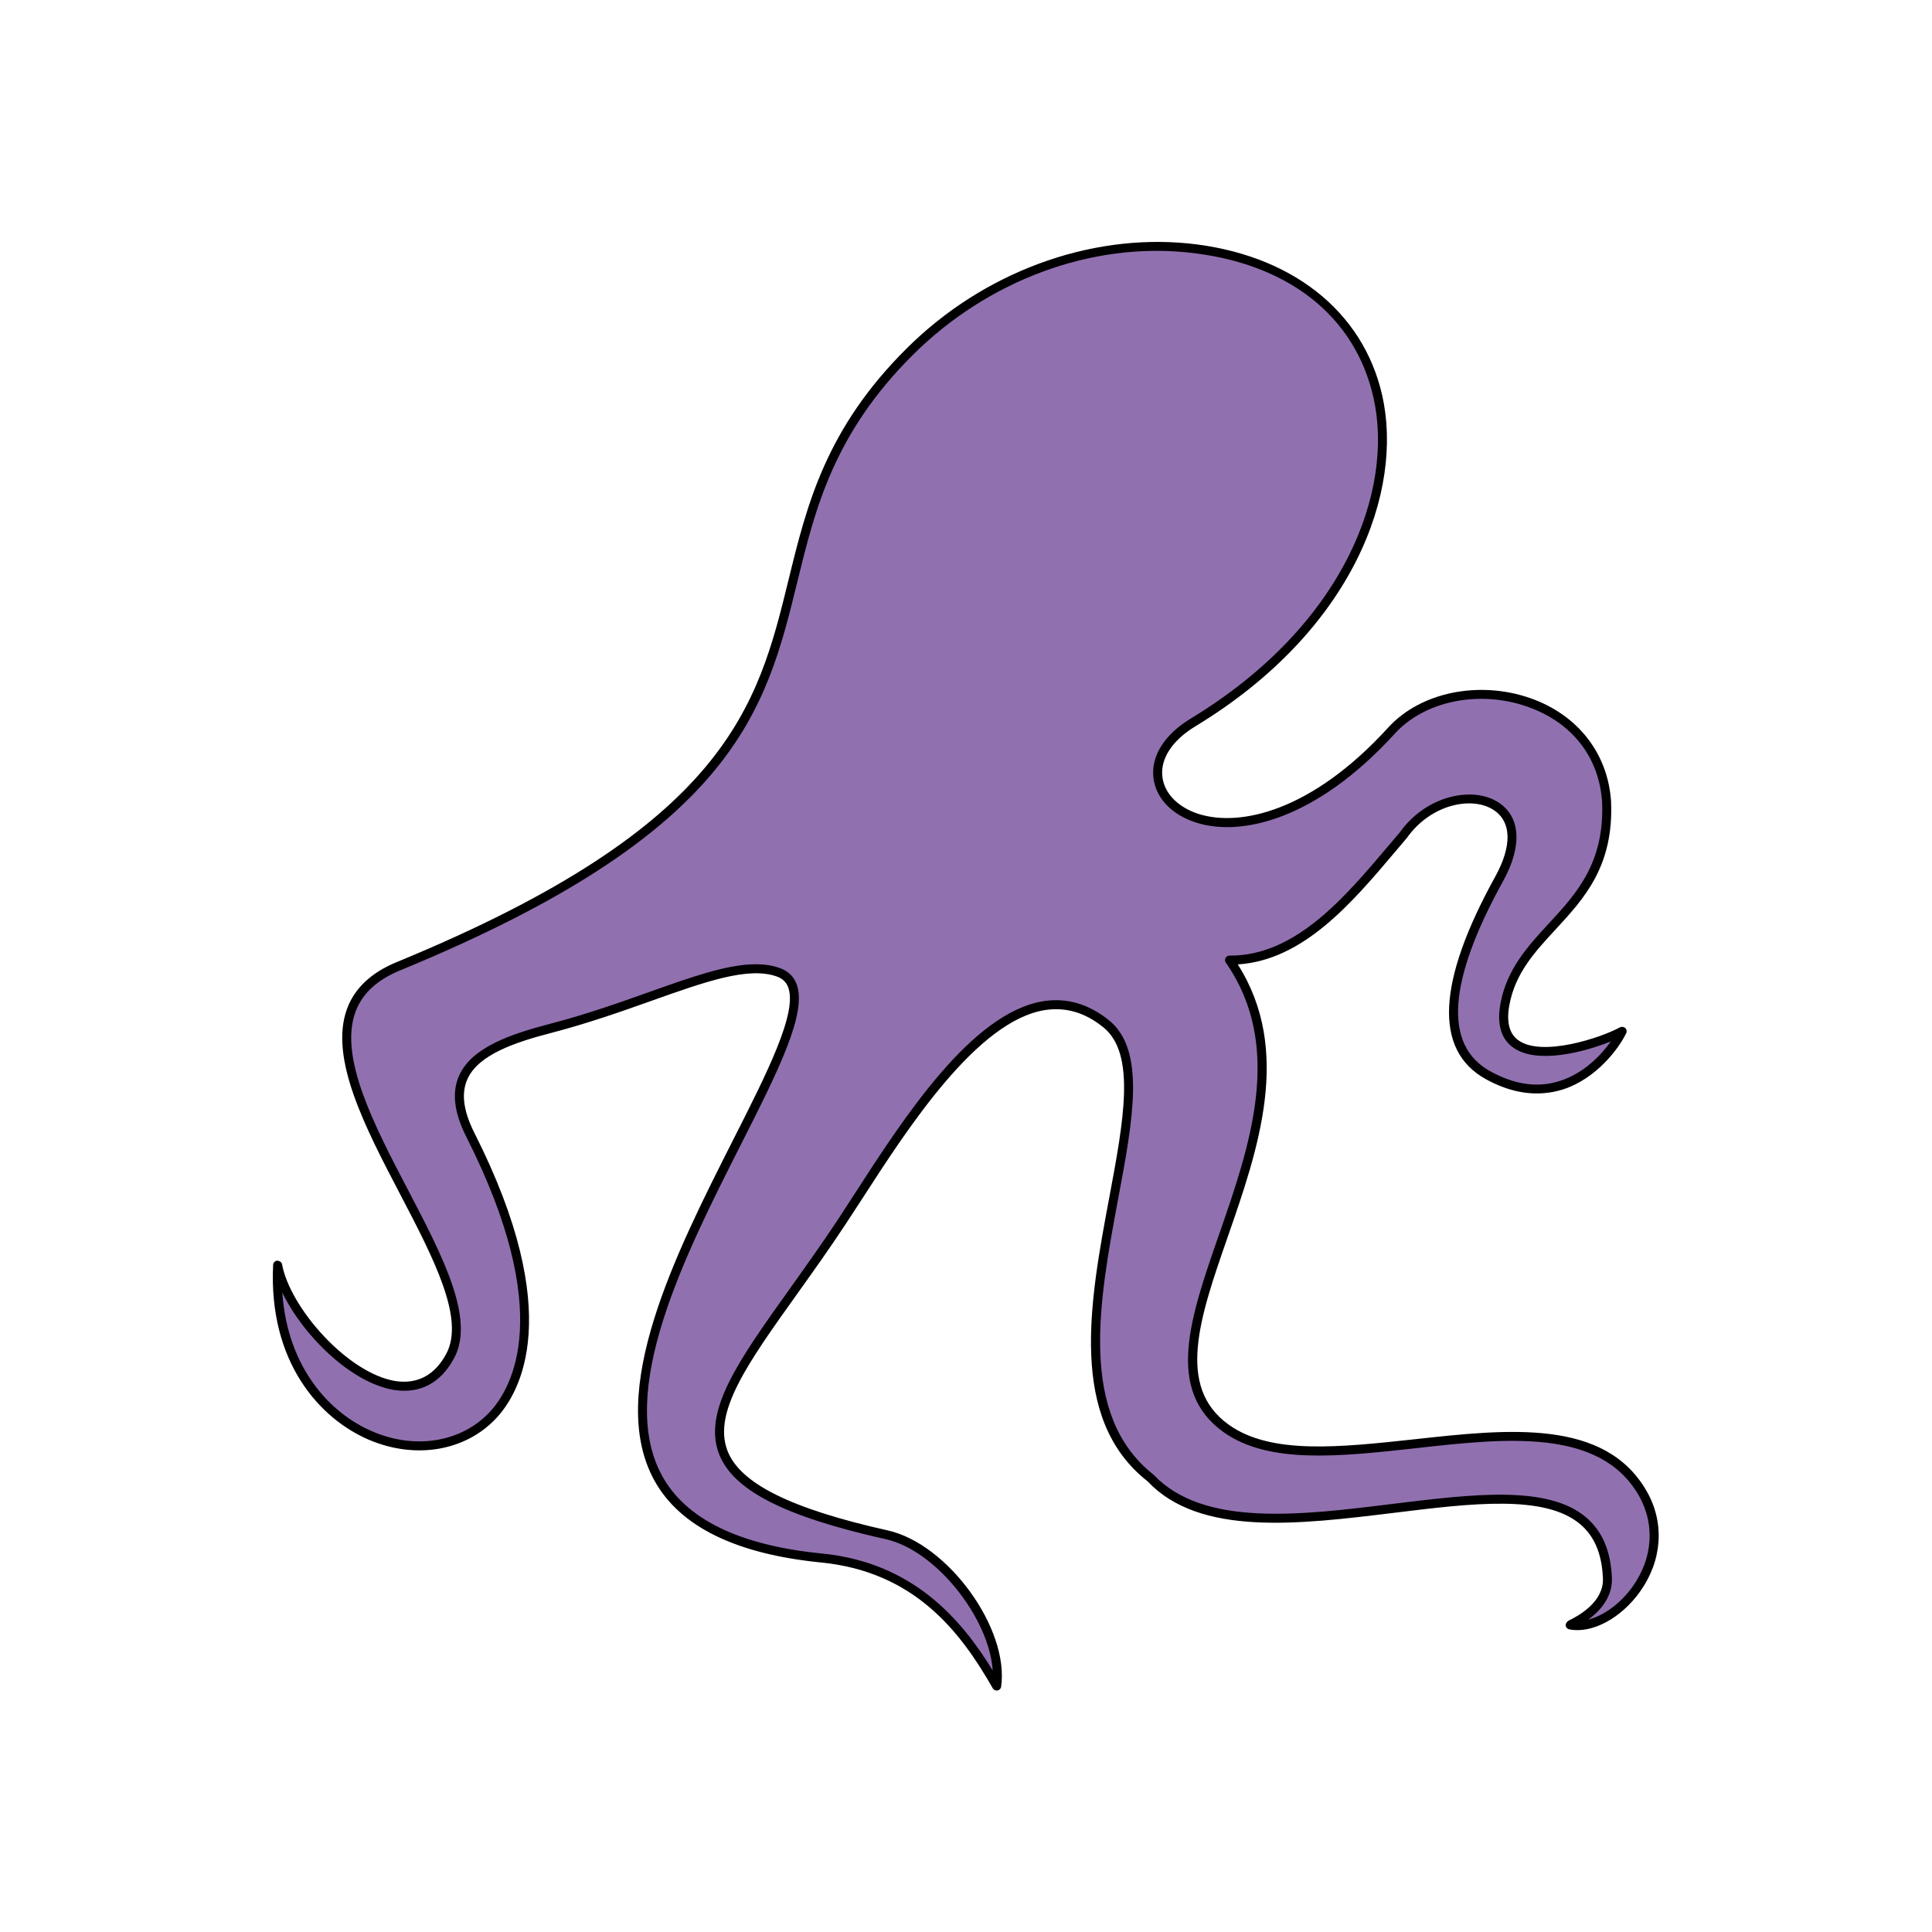<?xml version="1.0" encoding="UTF-8" standalone="no"?>
<svg
   xmlns:dc="http://purl.org/dc/elements/1.1/"
   xmlns:cc="http://creativecommons.org/ns#"
   xmlns:rdf="http://www.w3.org/1999/02/22-rdf-syntax-ns#"
   xmlns:svg="http://www.w3.org/2000/svg"
   xmlns="http://www.w3.org/2000/svg"
   xmlns:sodipodi="http://sodipodi.sourceforge.net/DTD/sodipodi-0.dtd"
   xmlns:inkscape="http://www.inkscape.org/namespaces/inkscape"
   version="1.1"
   id="svg4480"
   xml:space="preserve"
   width="1600"
   height="1600"
   viewBox="0 0 1600 1600"
   sodipodi:docname="octo_icon5.svg"
   inkscape:version="1.0.2 (e86c870879, 2021-01-15, custom)"><defs
     id="defs4484"><clipPath
       clipPathUnits="userSpaceOnUse"
       id="clipPath4496"><path
         d="M 0,1200 H 1200 V 0 H 0 Z"
         id="path4494" /></clipPath></defs><sodipodi:namedview
     pagecolor="#ffffff"
     bordercolor="#666666"
     borderopacity="1"
     objecttolerance="10"
     gridtolerance="10"
     guidetolerance="10"
     inkscape:pageopacity="0"
     inkscape:pageshadow="2"
     inkscape:window-width="691"
     inkscape:window-height="480"
     id="namedview4482"
     showgrid="false"
     inkscape:zoom="0.459375"
     inkscape:cx="800"
     inkscape:cy="800"
     inkscape:window-x="0"
     inkscape:window-y="0"
     inkscape:window-maximized="0"
     inkscape:current-layer="g4488" /><g
     id="g4488"
     inkscape:groupmode="layer"
     inkscape:label="octo"
     transform="matrix(1.333,0,0,-1.333,0,1600)"><g
       id="g4490"><g
         id="g4492"
         clip-path="url(#clipPath4496)"><g
           id="g4498"
           transform="translate(1020.849,272.038)"><path
             d="m 0,0 c -44.253,78.728 -197.25,-3.494 -259.081,40.824 -72.441,51.926 73.464,188.532 2.084,290.962 45.699,-0.323 78.31,42.818 107.894,77.48 27.144,38.231 89.635,27.122 59.652,-27.058 -19.95,-36.049 -48.383,-98.949 -6.947,-121.906 46.886,-25.978 76.899,13.811 83.347,27.234 -15.427,-8.346 -81.527,-30.349 -72.829,16.794 8.957,48.549 66.098,57.909 63.138,125.802 -4.487,68.973 -95.664,85.904 -133.653,44.189 -100.47,-110.328 -187.493,-33.844 -123.188,5.16 162.143,98.351 152.824,278.798 -3.188,294.745 -63.754,6.517 -127.149,-19.08 -172.655,-64.206 -135.141,-134.013 11.333,-246.7 -317.806,-382.02 -98.124,-40.343 62.078,-186.128 32.092,-242.133 -28.125,-52.53 -99.941,16.892 -107.23,56.438 -7.889,-161.571 241.944,-160.722 119.823,80.68 -21.35,42.204 10.25,56.152 49.993,66.434 63.518,16.432 112.239,45.044 141.163,34.819 67.988,-24.034 -240.784,-337.475 26.81,-363.905 60.326,-5.958 89.681,-45.815 108.955,-79.568 4.719,33.28 -31.237,85.679 -68.224,93.945 -167.837,37.509 -98.25,88.137 -27.976,194.519 37.476,56.733 103.299,172.172 164.198,122.962 50.004,-40.406 -57.826,-215.119 27.731,-282.295 68.322,-72.406 279.163,48.001 283.693,-62.13 0.806,-19.567 -23.777,-29.075 -23.187,-29.023 C -17.996,-86.358 23.412,-41.652 0,0"
             style="fill:#9170b0;fill-opacity:1;fill-rule:nonzero;stroke:none"
             id="path4500" /></g><g
           id="g4502"
           transform="translate(1014.27,214.552)"><path
             d="m 0,0 c -7.566,-10.551 -17.873,-17.983 -27.575,-20.497 9.867,7.158 15.14,16.232 14.735,25.852 -0.686,16.779 -5.932,29.077 -15.992,37.66 -23.778,20.276 -70.429,14.481 -119.751,8.469 -58.042,-7.213 -118.192,-14.54 -149.022,18.093 -47.09,37 -33.777,108.164 -22.055,170.965 9.324,49.737 17.358,92.752 -5.631,111.336 -12.62,10.166 -26.34,14.155 -40.718,11.862 -44.543,-7.107 -86.572,-72.149 -117.238,-119.59 -3.639,-5.63 -7.107,-10.986 -10.327,-15.906 -10.28,-15.521 -20.338,-29.567 -30.033,-43.18 -31.463,-44.051 -54.191,-75.805 -43.974,-102.533 8.666,-22.629 40.636,-38.97 103.711,-53.074 31.236,-6.994 64.195,-49.082 66.35,-81.546 -19.836,32.464 -50.062,67.171 -106.196,72.692 -51.024,5.029 -84.388,21.261 -99.172,48.209 -28.784,52.415 14.235,137.353 48.807,205.62 23.311,46.073 41.734,82.421 34.565,100.295 -1.853,4.589 -5.328,7.868 -10.354,9.619 -4.532,1.637 -9.483,2.348 -14.811,2.348 -17.791,0 -40.039,-7.923 -66.57,-17.379 -18.313,-6.505 -39.084,-13.883 -61.435,-19.679 -24.595,-6.393 -48.456,-14.646 -56.27,-31.974 -4.752,-10.491 -3.282,-23.064 4.505,-38.421 55.123,-108.988 28.454,-155.718 14.432,-170.748 -17.433,-18.639 -46.018,-23.558 -72.66,-12.137 -26.106,10.987 -52.968,39.191 -56.195,86.36 12.874,-26.782 43.019,-56.404 69.722,-60.559 16.067,-2.351 28.77,4.426 37.051,19.893 13.087,24.489 -7.155,63.239 -28.633,104.342 -21.162,40.499 -43.018,82.367 -32.719,110.626 4.182,11.421 13.287,19.891 27.878,25.907 208.569,85.755 227.095,161.454 246.719,241.582 11.069,45.202 22.522,91.931 71.988,141.013 46.238,45.857 109.829,69.633 170.411,63.401 61.901,-6.338 103.986,-39.187 115.467,-90.129 12.895,-57.17 -17.194,-141.013 -113.469,-199.442 -16.342,-9.892 -24.815,-23.336 -23.228,-36.839 1.475,-12.57 11.37,-22.954 26.401,-27.765 27.376,-8.909 74.274,1.096 123.548,55.203 18.553,20.331 52.336,27.274 82.315,16.781 27.713,-9.674 44.659,-31.317 46.486,-59.195 1.634,-37.931 -16.068,-57.115 -33.207,-75.644 -12.757,-13.829 -25.955,-28.149 -29.923,-49.573 -2.322,-12.682 0.274,-21.862 7.731,-27.273 14.735,-10.767 44.385,-2.952 60.864,3.715 -6.179,-8.744 -17.001,-19.896 -31.62,-24.541 -13.664,-4.481 -28.227,-2.404 -43.368,6.011 -29.079,16.072 -26.374,55.863 8.033,118.114 12.107,21.863 10.905,40.23 -3.219,49.085 -15.451,9.89 -44.468,4.425 -61.002,-18.859 l -6.97,-8.199 c -27.054,-32.028 -57.685,-68.321 -98.273,-68.321 h -0.514 c -1.044,0 -1.998,-0.546 -2.486,-1.476 -0.467,-0.928 -0.412,-2.077 0.185,-2.894 36.372,-52.2 14.866,-114.014 -4.099,-168.617 -18.114,-51.978 -33.721,-96.906 2.651,-123.033 28.07,-20.06 72.31,-15.195 119.153,-10.055 C -78.428,92.367 -19.844,98.708 4.154,56.13 14.049,38.476 12.518,17.488 0,0 m 9.023,58.862 c -25.75,45.748 -86.174,39.136 -144.649,32.685 -45.724,-4.917 -89.017,-9.781 -115.246,9.074 -33.014,23.613 -18.011,66.734 -0.659,116.637 18.91,54.386 40.285,115.819 6.261,169.327 40.829,2.567 71.11,38.424 97.944,70.178 l 7.079,8.363 c 14.839,20.987 40.23,26.072 53.62,17.6 11.474,-7.214 11.941,-22.41 1.277,-41.65 -36.179,-65.533 -38.15,-107.837 -5.843,-125.762 16.528,-9.128 32.547,-11.151 47.797,-6.451 21.176,6.778 35.061,25.852 39.434,34.981 0.543,1.092 0.296,2.403 -0.569,3.224 -0.879,0.766 -2.191,0.986 -3.282,0.44 -12.085,-6.616 -48.642,-18.64 -63.241,-7.983 -5.575,4.044 -7.402,11.371 -5.493,21.808 3.667,19.786 15.711,32.904 28.503,46.733 17.928,19.402 36.427,39.461 34.683,79.744 -1.937,29.896 -20.717,53.891 -50.236,64.221 -31.915,11.097 -68.294,3.664 -88.289,-18.364 -47.529,-52.144 -92.079,-61.708 -117.676,-53.62 -12.903,4.154 -21.348,12.793 -22.55,23.12 -1.339,11.261 6.179,22.683 20.551,31.376 98.651,59.848 129.343,146.369 116.037,205.506 -11.893,52.635 -56.869,87.946 -120.383,94.448 -61.977,6.176 -127.51,-17.983 -174.903,-65.042 -50.605,-50.174 -62.223,-97.672 -73.485,-143.636 -19.267,-78.707 -37.463,-153.04 -243.415,-237.758 -15.903,-6.502 -26.312,-16.342 -30.988,-29.131 -11.152,-30.608 11.288,-73.568 33.013,-115.11 20.744,-39.732 40.369,-77.281 28.667,-99.144 -7.188,-13.393 -17.873,-18.859 -31.262,-16.998 -29.876,4.645 -65.753,45.473 -70.759,72.582 -0.24,1.422 -1.634,2.132 -2.945,2.297 -1.422,-0.111 -2.548,-1.257 -2.603,-2.678 -2.946,-60.288 28.921,-95.65 59.718,-108.713 28.832,-12.188 59.848,-6.942 78.95,13.554 14.811,15.851 43.183,64.878 -13.555,177.034 -6.941,13.774 -8.39,24.761 -4.374,33.615 6.832,15.137 29.327,22.79 52.584,28.801 22.57,5.905 43.451,13.283 61.867,19.841 33.536,11.917 60.012,21.317 77.673,15.086 3.467,-1.257 5.768,-3.334 7.018,-6.448 6.207,-15.525 -12.594,-52.69 -34.374,-95.65 -35.143,-69.468 -78.896,-155.882 -48.704,-210.92 15.718,-28.64 50.53,-45.803 103.526,-51.049 58.07,-5.74 86.544,-42.743 106.767,-78.161 0.494,-0.93 1.448,-1.421 2.437,-1.421 0.164,0 0.35,0 0.515,0.055 1.174,0.22 2.08,1.146 2.245,2.351 5.137,36.128 -33.014,88.708 -70.374,97.069 -60.205,13.447 -91.88,29.188 -99.667,49.575 -9.159,23.94 12.841,54.712 43.259,97.287 9.758,13.665 19.844,27.769 30.143,43.4 3.255,4.917 6.723,10.276 10.383,15.903 28.4,44 71.328,110.409 113.447,117.131 12.813,1.968 24.843,-1.421 36.317,-10.711 20.359,-16.507 12.628,-57.94 3.633,-105.981 -12.024,-64.332 -25.688,-137.243 23.805,-176.048 32.411,-34.436 93.954,-26.838 153.445,-19.57 47.99,5.904 93.466,11.481 115.439,-7.158 8.83,-7.488 13.417,-18.475 14.049,-33.615 0.597,-14.265 -14.571,-23.01 -21.101,-26.127 -1.229,-0.601 -2.355,-2.238 -1.998,-3.498 0.275,-1.037 1.154,-1.858 2.191,-2.023 14.041,-2.894 32.169,6.943 43.855,23.284 13.829,19.295 15.505,42.525 4.491,62.09"
             style="fill:#000000;fill-opacity:1;fill-rule:nonzero;stroke:none"
             id="path4504" /></g></g></g></g></svg>
